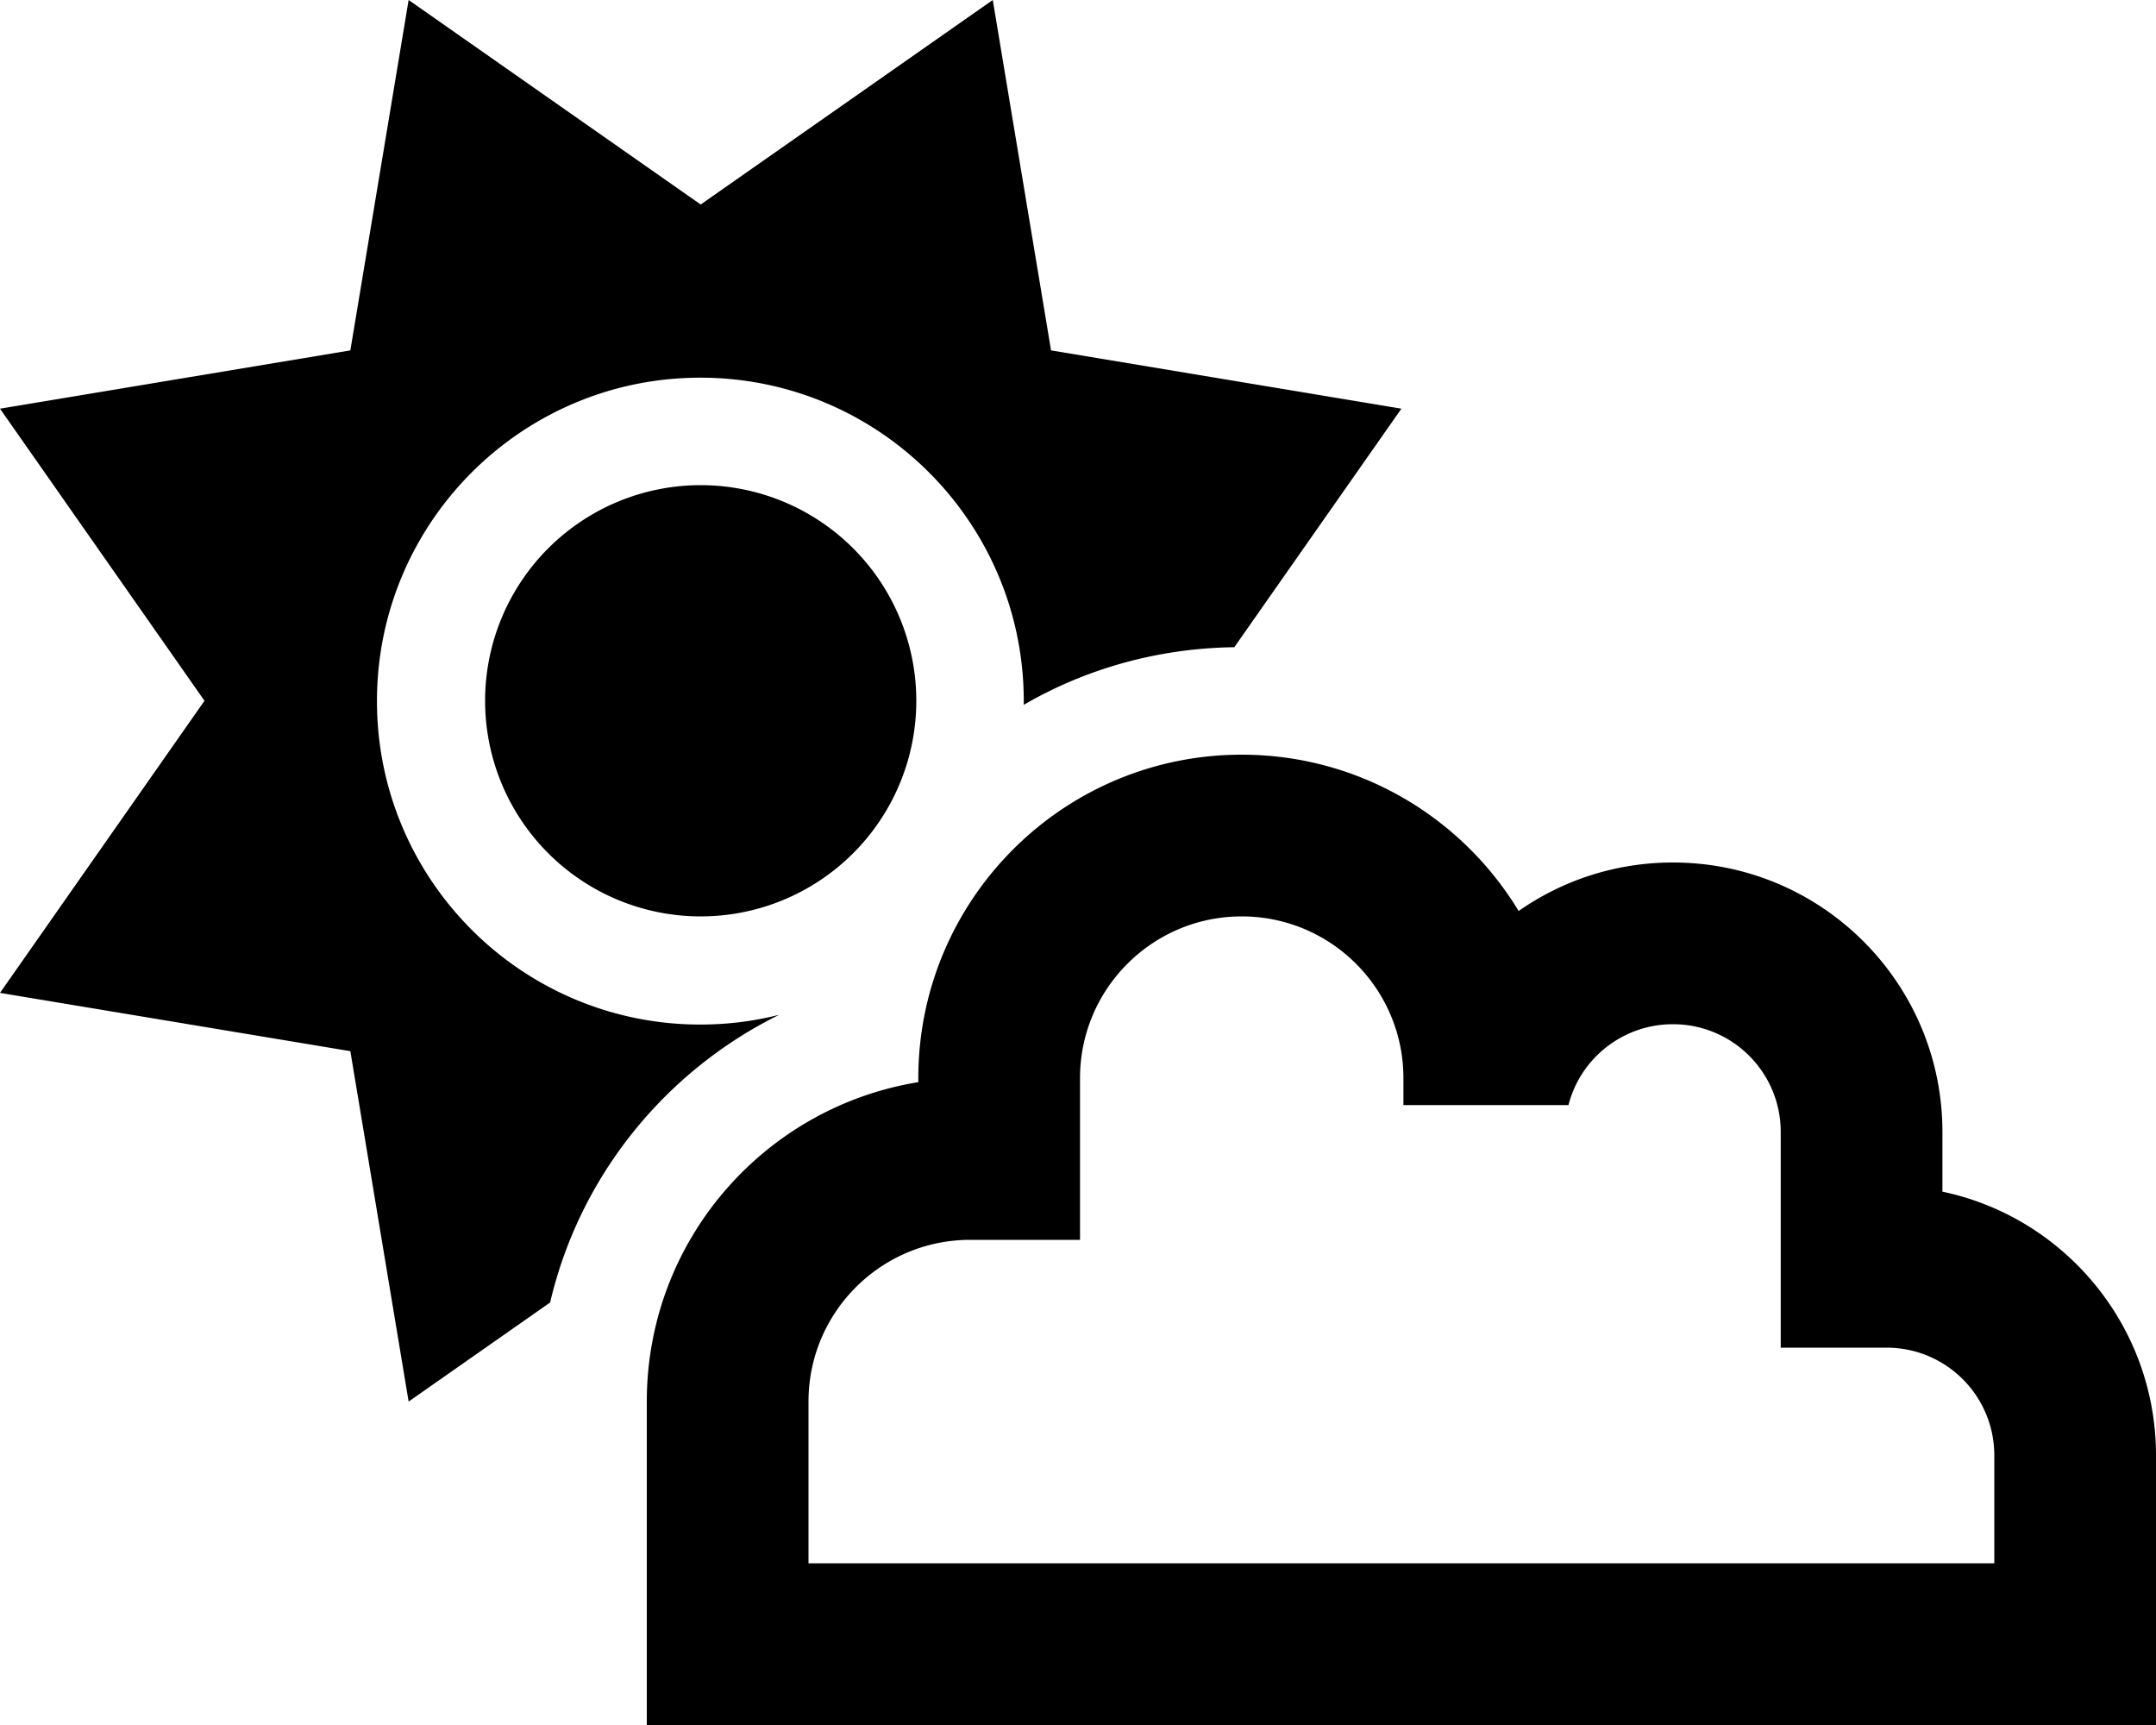 <svg xmlns="http://www.w3.org/2000/svg" viewBox="0 0 640 512" preserveAspectRatio="none"><!--! Font Awesome Pro 6.7.2 by @fontawesome - https://fontawesome.com License - https://fontawesome.com/license (Commercial License) Copyright 2024 Fonticons, Inc. --><path d="M121.3 0L104 104 0 121.3 60.7 208 0 294.7 104 312l17.3 104 42-29.4c8.8-37.6 34.2-68.7 68-85.4c-7.5 1.9-15.3 2.9-23.4 2.9c-53 0-96-43-96-96s43-96 96-96s96 43 96 96l0 1.1c18.4-10.7 39.8-16.8 62.5-17.1L416 121.3 312 104 294.7 0 208 60.7 121.3 0zM272 208a64 64 0 1 0 -128 0 64 64 0 1 0 128 0zm96.6 64c26.5 0 48 21.5 48 48l0 8 49 0c3.5-13.8 16.1-24 31-24c17.7 0 32 14.3 32 32l0 40 0 24 24 0 7.4 0c17.7 0 32 14.3 32 32l0 32-32 0-7.4 0-24 0c0 0 0 0 0 0l-88 0c0 0 0 0 0 0l-136.1 0c0 0 0 0 0 0l-31.8 0L240 464l0-48c0-26.5 21.5-48 48-48l8.6 0 24 0 0-24 0-24c0-26.5 21.5-48 48-48zm208 240l39.4 0 24 0 0-24 0-56c0-38.5-27.2-70.7-63.4-78.3l0-17.7c0-44.2-35.8-80-80-80c-17 0-32.8 5.3-45.8 14.4C434 242.6 403.4 224 368.6 224c-53 0-96 43-96 96l0 1.2c-45.7 7.4-80.6 47-80.6 94.8l0 72 0 24 24 0 24.8 0c0 0 0 0 0 0l31.8 0 24 0 144 0c0 0 0 0 0 0l112 0 24 0c0 0 0 0 0 0z"/></svg>